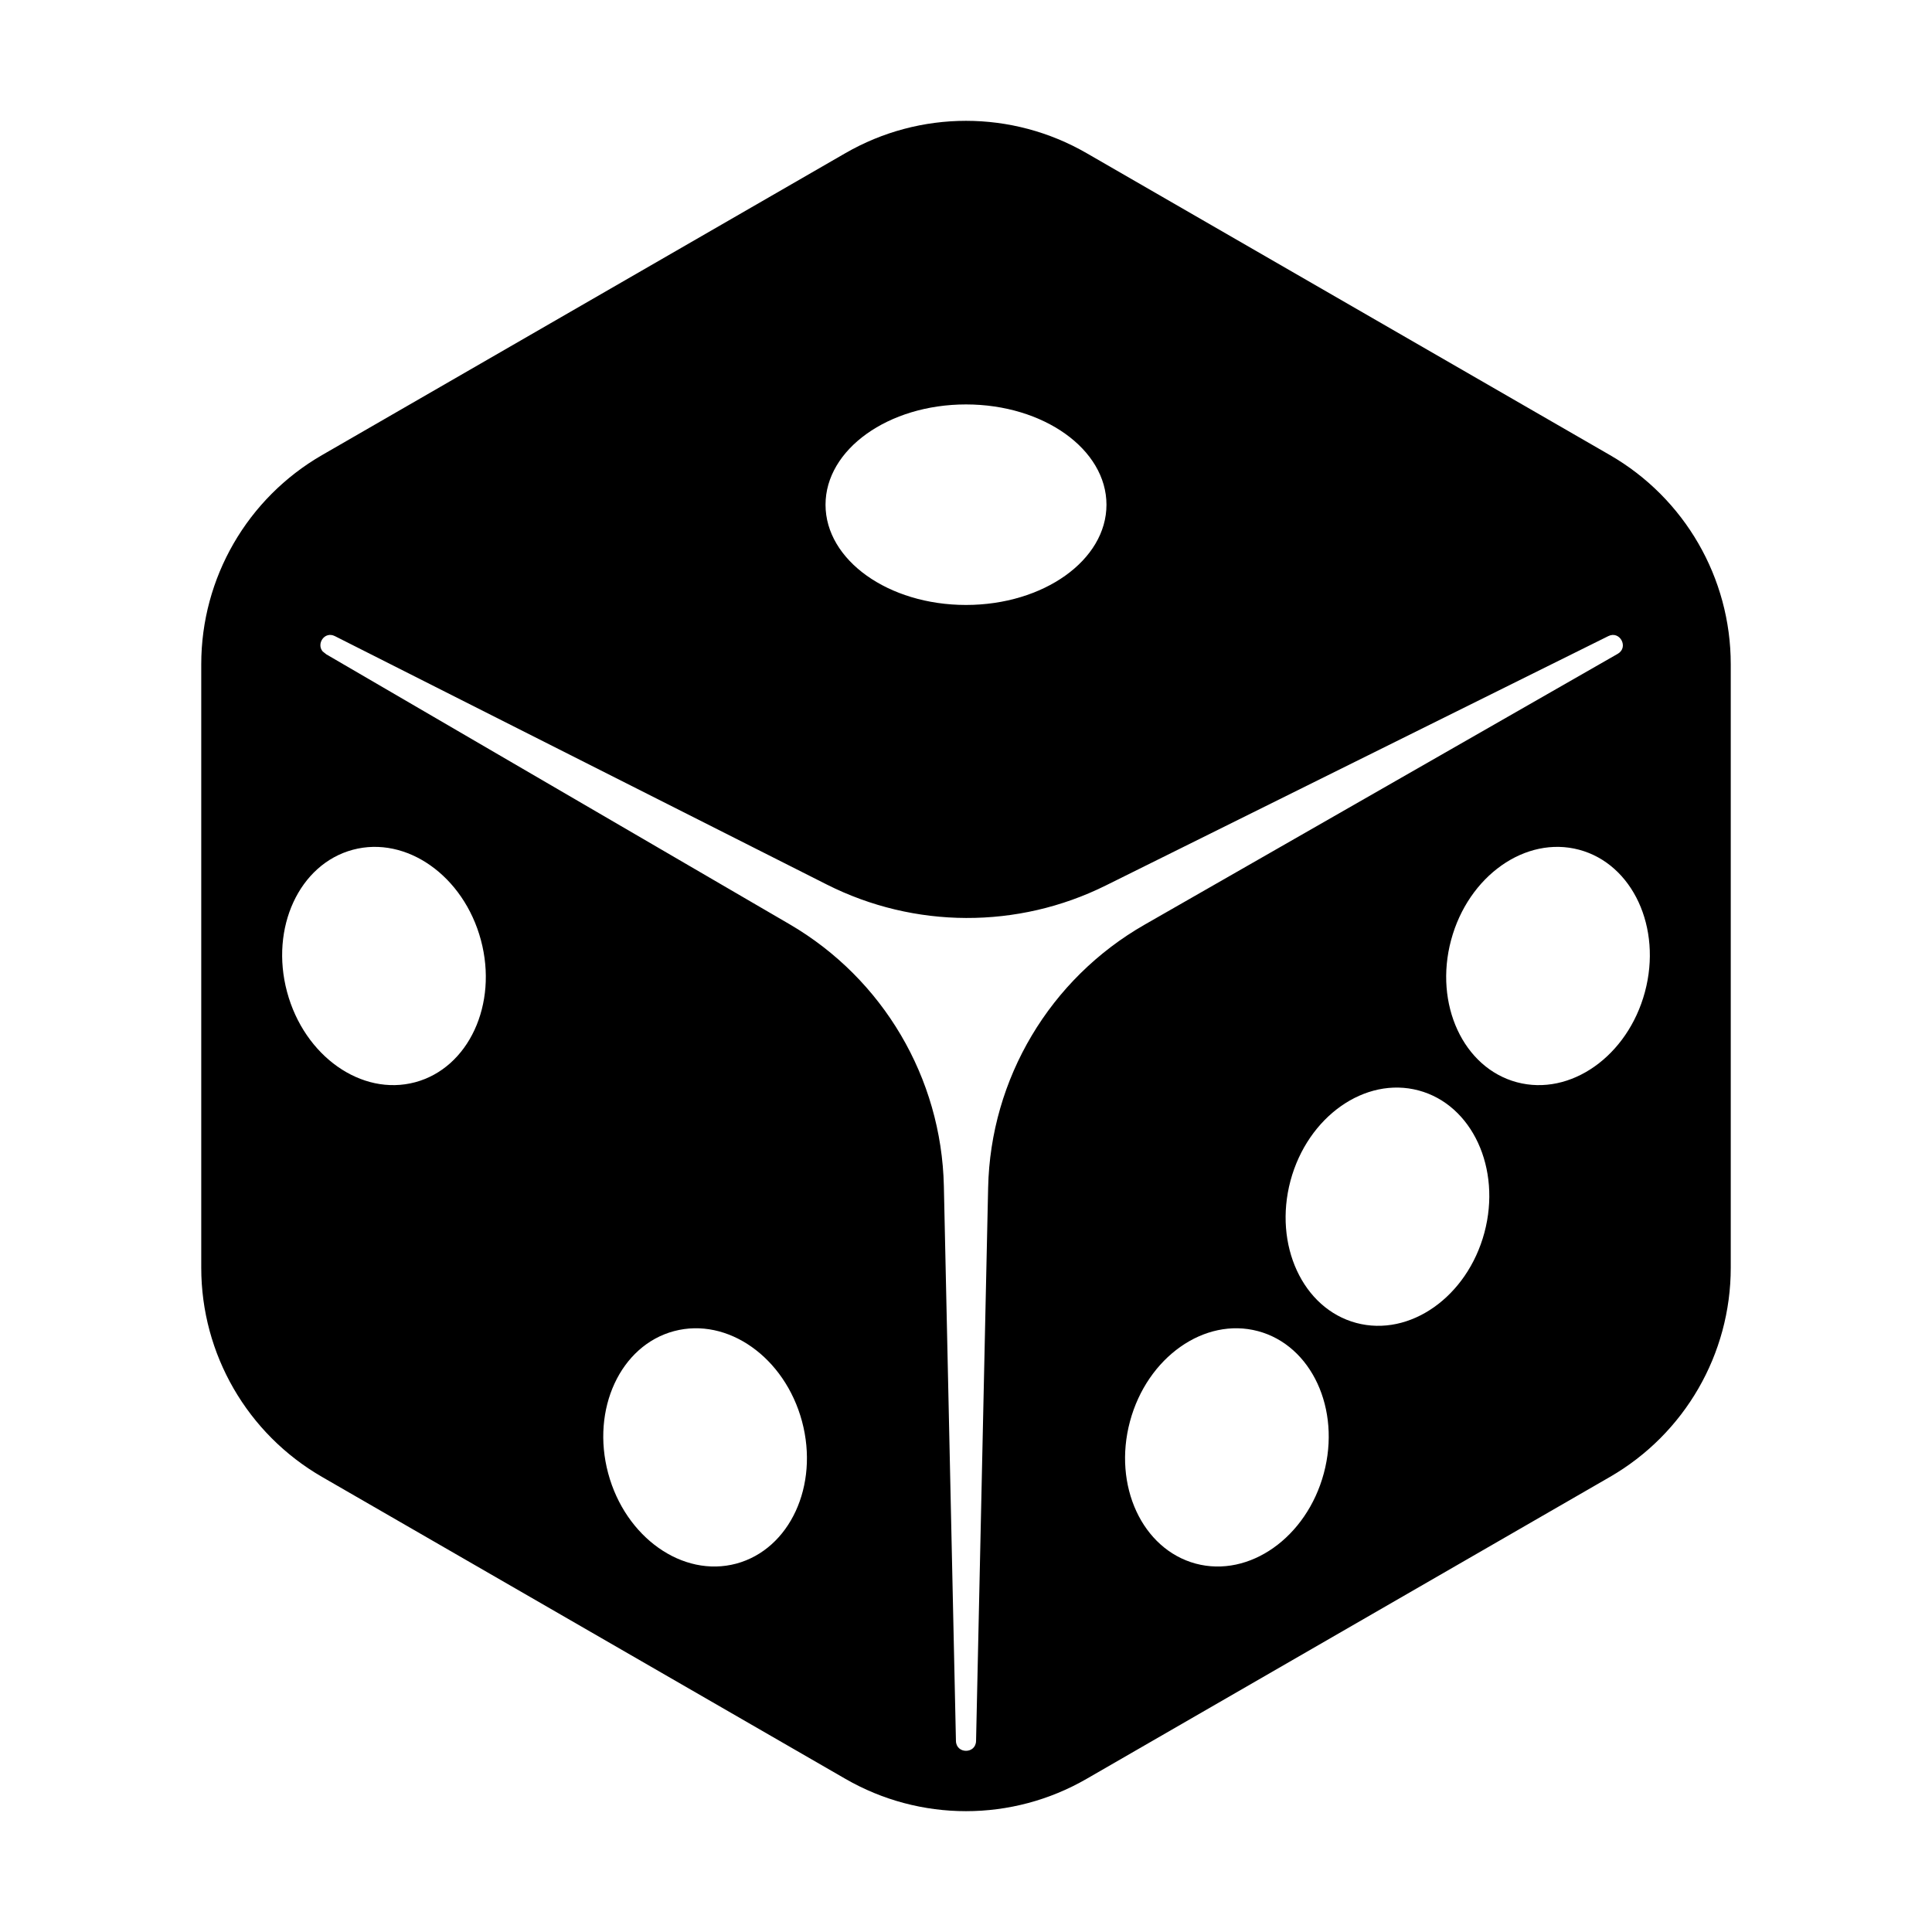 <?xml version="1.0" encoding="UTF-8"?>
<svg width="24px" height="24px" viewBox="0 0 24 24" version="1.1" xmlns="http://www.w3.org/2000/svg" xmlns:xlink="http://www.w3.org/1999/xlink">
    <title>icons_filled_change备份 5</title>
    <g id="icons_filled_change备份-5" stroke="none" stroke-width="1" fill="none" fill-rule="evenodd">
        <g id="编组">
            <rect id="矩形" x="0" y="0" width="24" height="24"></rect>
            <path d="M13.499,1.903 L19.999,5.653 C20.928,6.189 21.5,7.179 21.5,8.251 L21.5,15.749 C21.5,16.821 20.928,17.811 19.999,18.347 L13.499,22.097 C12.571,22.633 11.429,22.633 10.501,22.097 L4.001,18.347 C3.072,17.811 2.5,16.821 2.5,15.749 L2.5,8.251 C2.5,7.179 3.072,6.189 4.001,5.653 L10.501,1.903 C11.429,1.367 12.571,1.367 13.499,1.903 Z M19.979,7.902 L13.734,11.001 C12.643,11.542 11.36,11.537 10.273,10.989 L4.16,7.902 C4.032,7.838 3.928,7.997 4.008,8.092 L4.053,8.128 L9.808,11.481 C10.969,12.158 11.695,13.39 11.725,14.733 L11.875,21.627 C11.879,21.79 12.121,21.79 12.125,21.627 L12.275,14.753 C12.304,13.399 13.042,12.16 14.218,11.487 L20.096,8.122 C20.236,8.042 20.123,7.83 19.979,7.902 Z M14.037,17.657 C13.823,18.455 14.189,19.245 14.854,19.424 C15.519,19.602 16.231,19.099 16.445,18.302 C16.659,17.505 16.293,16.714 15.628,16.536 C14.963,16.358 14.251,16.86 14.037,17.657 Z M9.963,17.657 C9.749,16.86 9.037,16.358 8.372,16.536 C7.707,16.714 7.341,17.505 7.555,18.302 C7.769,19.099 8.481,19.602 9.146,19.424 C9.811,19.245 10.177,18.455 9.963,17.657 Z M16.031,14.667 C15.818,15.465 16.183,16.256 16.848,16.434 C17.513,16.612 18.226,16.11 18.44,15.312 C18.653,14.515 18.288,13.724 17.623,13.546 C16.958,13.368 16.245,13.87 16.031,14.667 Z M18.026,11.678 C17.812,12.475 18.178,13.266 18.843,13.444 C19.508,13.622 20.22,13.12 20.434,12.322 C20.648,11.525 20.282,10.734 19.617,10.556 C18.952,10.378 18.24,10.88 18.026,11.678 Z M5.974,11.678 C5.76,10.88 5.048,10.378 4.383,10.556 C3.718,10.734 3.352,11.525 3.566,12.322 C3.78,13.12 4.492,13.622 5.157,13.444 C5.822,13.266 6.188,12.475 5.974,11.678 Z M12,5.024 C11.036,5.024 10.255,5.582 10.255,6.27 C10.255,6.958 11.036,7.515 12,7.515 C12.964,7.515 13.745,6.958 13.745,6.27 C13.745,5.582 12.964,5.024 12,5.024 Z" id="形状结合备份-5" fill="#000000"></path>
        </g>
    </g>
</svg>